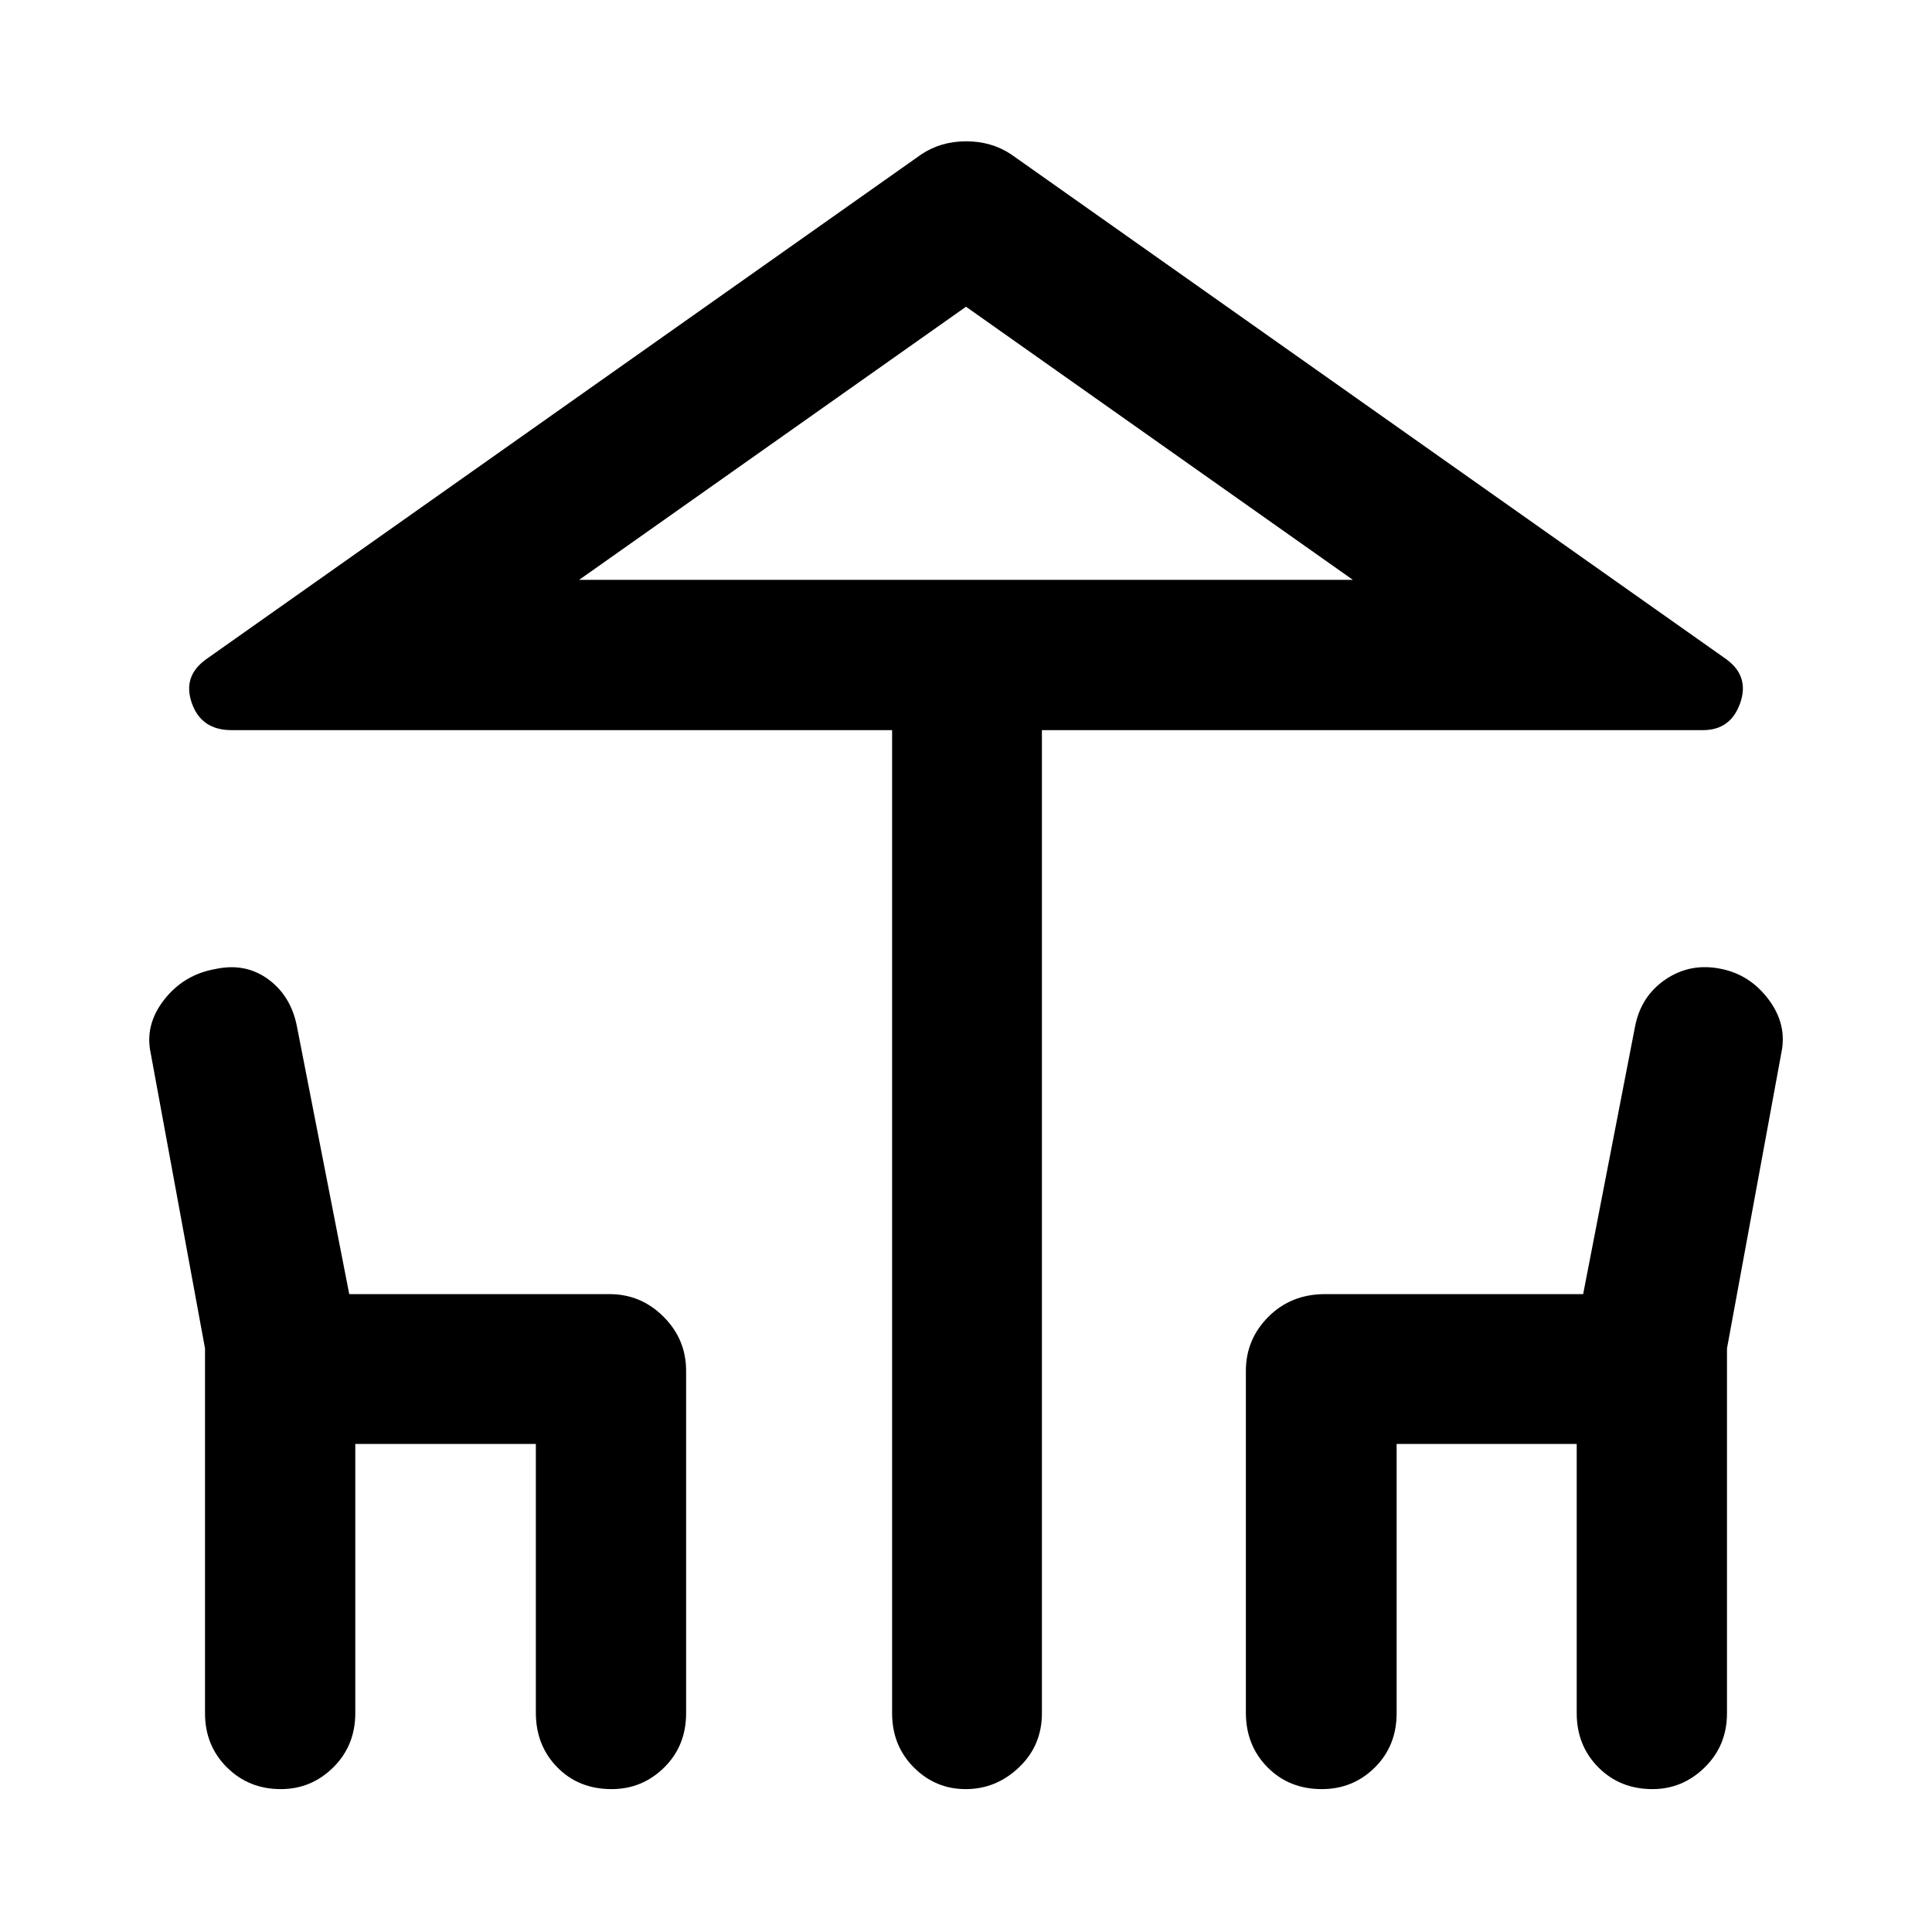 <svg xmlns="http://www.w3.org/2000/svg" height="48" viewBox="0 -960 960 960" width="48"><path d="M443.28-108.72V-597.2H115.04q-14.95 0-19.69-13.33-4.74-13.34 6.98-21.82L457.8-883.3q9.68-6.48 22.3-6.48 12.62 0 22.33 6.48l355.48 250.95q11.48 8.48 6.74 21.82-4.74 13.33-18.45 13.33H517.72v488.48q0 16.06-11.37 26.89Q494.99-71 479.87-71q-15.11 0-25.85-10.83-10.74-10.83-10.74-26.89ZM480-671.87h192.24-384.48H480ZM101.87-108.72v-181.25l-27-146.79q-3-14.1 6.74-26.53 9.74-12.43 25.34-15.19 14.88-3.24 26.23 5 11.36 8.24 14.36 23.48l26 133.04h129.24q15.71 0 26.93 11.23 11.22 11.22 11.22 26.93v170.08q0 16.23-10.91 26.98Q319.11-71 303.92-71q-16.42 0-27.04-10.86-10.62-10.87-10.62-27.1v-133.56h-89.72v133.8q0 16.06-10.91 26.89Q154.72-71 139.53-71q-15.94 0-26.8-10.83-10.86-10.83-10.86-26.89Zm517.2-.24V-278.8q0-15.71 11.22-26.93 11.22-11.23 28.17-11.23h128.2L812.46-450q3-15.24 15.36-23.48 12.35-8.24 27.5-5.07 14.39 2.93 23.6 15.33t6.21 26.46l-27 146.79v181.25q0 16.06-11.03 26.89Q836.07-71 821.12-71q-16.19 0-26.92-10.83-10.74-10.83-10.74-26.89v-133.8h-89.48v133.8q0 16.23-10.84 26.98Q672.3-71 656.8-71q-16.26 0-27-10.86-10.73-10.87-10.73-27.1ZM287.76-671.87h384.48L480-807.59 287.76-671.87Z"/></svg>